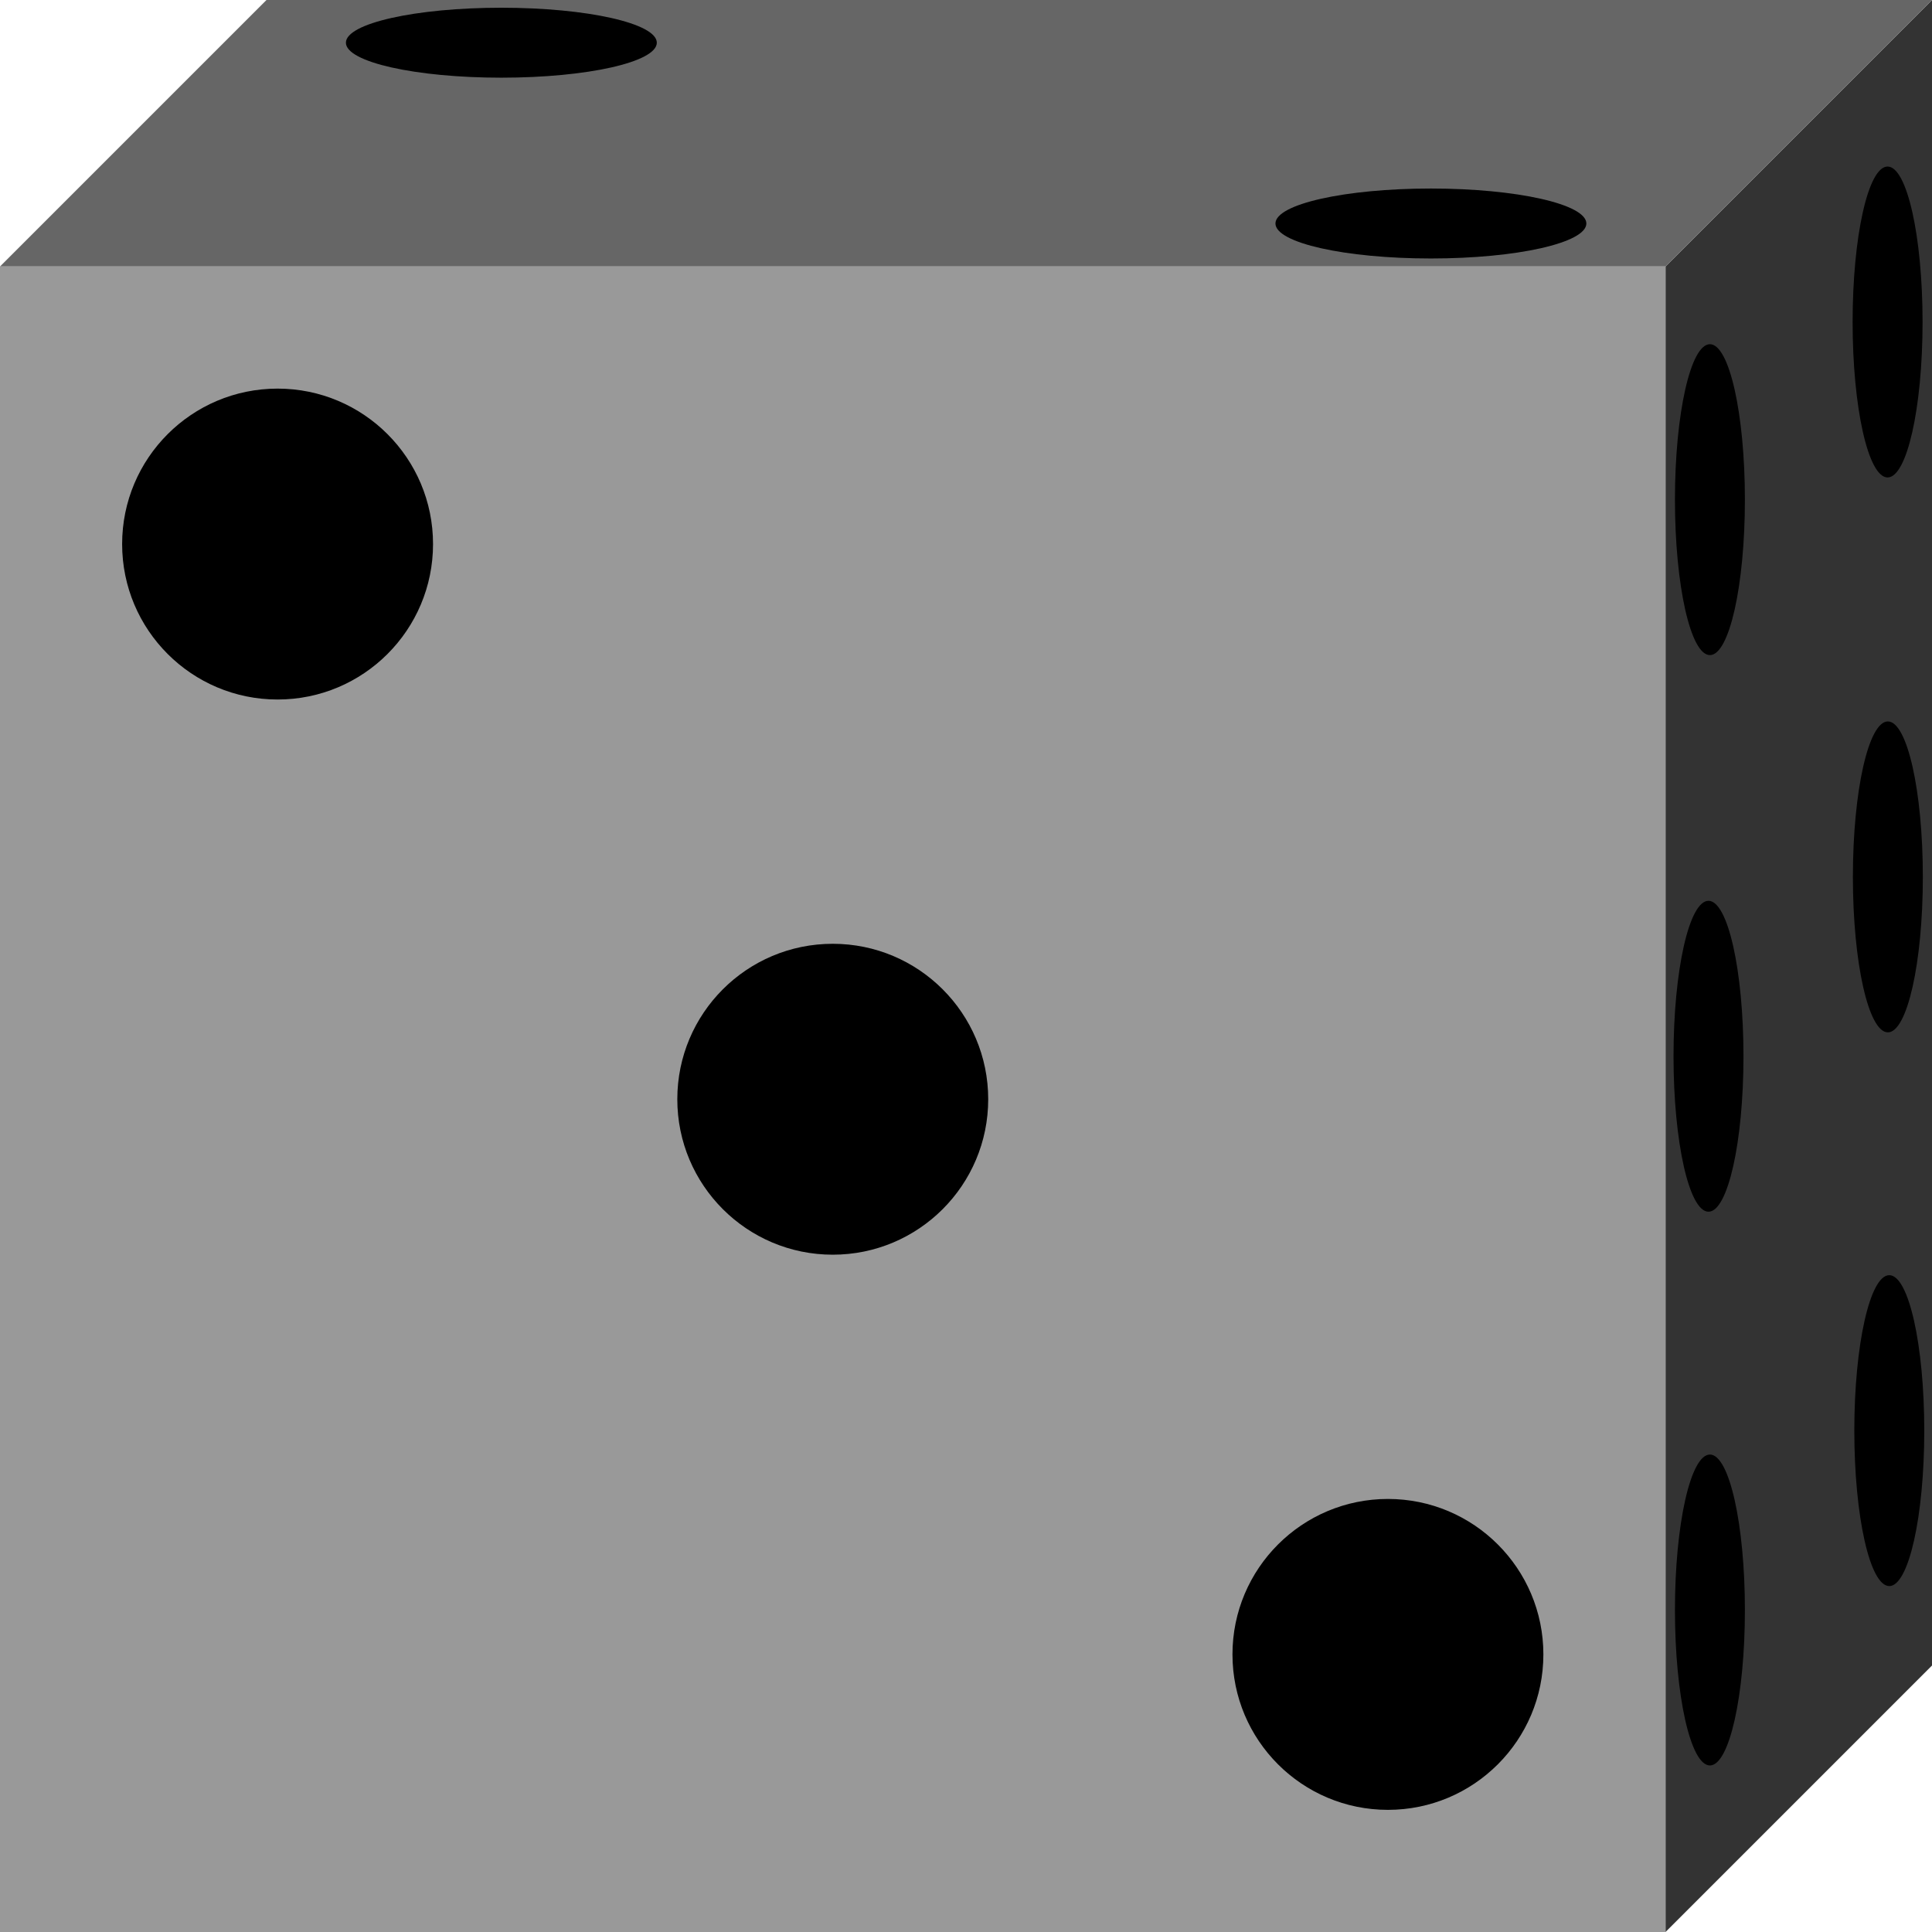 <?xml version="1.0" encoding="UTF-8" standalone="no"?>
<!-- Created with Inkscape (http://www.inkscape.org/) -->

<svg
   xmlns:dc="http://purl.org/dc/elements/1.1/"
   xmlns:cc="http://creativecommons.org/ns#"
   xmlns:rdf="http://www.w3.org/1999/02/22-rdf-syntax-ns#"
   xmlns:svg="http://www.w3.org/2000/svg"
   xmlns="http://www.w3.org/2000/svg"
   xmlns:sodipodi="http://sodipodi.sourceforge.net/DTD/sodipodi-0.dtd"
   xmlns:inkscape="http://www.inkscape.org/namespaces/inkscape"
   width="145"
   height="145"
   id="svg2"
   version="1.1"
   inkscape:version="0.48.2 r9819"
   sodipodi:docname="W6_3.svg">
  <defs
     id="defs4" />
  <sodipodi:namedview
     id="base"
     pagecolor="#ffffff"
     bordercolor="#666666"
     borderopacity="1.0"
     inkscape:pageopacity="0.0"
     inkscape:pageshadow="2"
     inkscape:zoom="2"
     inkscape:cx="8.41132"
     inkscape:cy="67.605243"
     inkscape:document-units="px"
     inkscape:current-layer="layer3"
     showgrid="false"
     inkscape:object-paths="true"
     inkscape:object-nodes="true"
     inkscape:snap-global="true"
     fit-margin-top="0"
     fit-margin-left="0"
     fit-margin-right="0"
     fit-margin-bottom="0"
     inkscape:window-width="1606"
     inkscape:window-height="1029"
     inkscape:window-x="70"
     inkscape:window-y="-4"
     inkscape:window-maximized="1"
     inkscape:snap-object-midpoints="false"
     inkscape:snap-center="true"
     inkscape:snap-midpoints="true"
     inkscape:snap-intersection-paths="true" />
  <g
     inkscape:groupmode="layer"
     id="layer3"
     inkscape:label="3"
     style="display:inline"
     transform="translate(-2.5,44.325)">
    <path
       style="color:#000000;fill:#333333;fill-opacity:1;fill-rule:nonzero;stroke:none;stroke-width:1px;marker:none;visibility:visible;display:inline;overflow:visible;enable-background:accumulate"
       d="m 147.5,80.675 -20,20 0,-125 20,-20 z"
       id="use4884"
       inkscape:connector-curvature="0"
       sodipodi:nodetypes="ccccc" />
    <path
       sodipodi:nodetypes="ccccc"
       inkscape:connector-curvature="0"
       id="use4886"
       d="m 22.5,-44.325 -20,20 125,0 20,-20 z"
       style="color:#000000;fill:#666666;fill-opacity:1;fill-rule:nonzero;stroke:none;stroke-width:1px;marker:none;visibility:visible;display:inline;overflow:visible;enable-background:accumulate" />
    <rect
       y="-24.325"
       x="2.5"
       height="125"
       width="125"
       id="use4888"
       style="color:#000000;fill:#999999;fill-opacity:1;fill-rule:nonzero;stroke:none;stroke-width:3;marker:none;visibility:visible;display:inline;overflow:visible;enable-background:accumulate" />
    <path
       d="m 215,-3.492 c 0,6.443 -5.223,11.667 -11.667,11.667 -6.443,0 -11.667,-5.223 -11.667,-11.667 0,-6.443 5.223,-11.667 11.667,-11.667 6.443,0 11.667,5.223 11.667,11.667 z"
       sodipodi:ry="11.666672"
       sodipodi:rx="11.666672"
       sodipodi:cy="-3.4915009"
       sodipodi:cx="203.33333"
       id="use4890"
       style="color:#000000;fill:#000000;fill-opacity:1;fill-rule:nonzero;stroke:none;stroke-width:3;marker:none;visibility:visible;display:inline;overflow:visible;enable-background:accumulate"
       sodipodi:type="arc"
       transform="translate(-180,0)" />
    <path
       transform="translate(-138.333,41.667)"
       sodipodi:type="arc"
       style="color:#000000;fill:#000000;fill-opacity:1;fill-rule:nonzero;stroke:none;stroke-width:3;marker:none;visibility:visible;display:inline;overflow:visible;enable-background:accumulate"
       id="use4896"
       sodipodi:cx="203.33333"
       sodipodi:cy="-3.4915009"
       sodipodi:rx="11.666672"
       sodipodi:ry="11.666672"
       d="m 215,-3.492 c 0,6.443 -5.223,11.667 -11.667,11.667 -6.443,0 -11.667,-5.223 -11.667,-11.667 0,-6.443 5.223,-11.667 11.667,-11.667 6.443,0 11.667,5.223 11.667,11.667 z" />
    <path
       transform="translate(-96.667,83.333)"
       sodipodi:type="arc"
       style="color:#000000;fill:#000000;fill-opacity:1;fill-rule:nonzero;stroke:none;stroke-width:3;marker:none;visibility:visible;display:inline;overflow:visible;enable-background:accumulate"
       id="use4904"
       sodipodi:cx="203.33333"
       sodipodi:cy="-3.4915009"
       sodipodi:rx="11.666672"
       sodipodi:ry="11.666672"
       d="m 215,-3.492 c 0,6.443 -5.223,11.667 -11.667,11.667 -6.443,0 -11.667,-5.223 -11.667,-11.667 0,-6.443 5.223,-11.667 11.667,-11.667 6.443,0 11.667,5.223 11.667,11.667 z" />
    <path
       transform="matrix(0.225,0,0,1,85.083,-3.333)"
       sodipodi:type="arc"
       style="color:#000000;fill:#000000;fill-opacity:1;fill-rule:nonzero;stroke:none;stroke-width:3;marker:none;visibility:visible;display:inline;overflow:visible;enable-background:accumulate"
       id="use4908"
       sodipodi:cx="203.33333"
       sodipodi:cy="-3.4915009"
       sodipodi:rx="11.666672"
       sodipodi:ry="11.666672"
       d="m 215,-3.492 c 0,6.443 -5.223,11.667 -11.667,11.667 -6.443,0 -11.667,-5.223 -11.667,-11.667 0,-6.443 5.223,-11.667 11.667,-11.667 6.443,0 11.667,5.223 11.667,11.667 z" />
    <path
       d="m 215,-3.492 c 0,6.443 -5.223,11.667 -11.667,11.667 -6.443,0 -11.667,-5.223 -11.667,-11.667 0,-6.443 5.223,-11.667 11.667,-11.667 6.443,0 11.667,5.223 11.667,11.667 z"
       sodipodi:ry="11.666672"
       sodipodi:rx="11.666672"
       sodipodi:cy="-3.4915009"
       sodipodi:cx="203.33333"
       id="use4912"
       style="color:#000000;fill:#000000;fill-opacity:1;fill-rule:nonzero;stroke:none;stroke-width:3;marker:none;visibility:visible;display:inline;overflow:visible;enable-background:accumulate"
       sodipodi:type="arc"
       transform="matrix(0.225,0,0,1,98.417,-16.667)" />
    <path
       d="m 215,-3.492 c 0,6.443 -5.223,11.667 -11.667,11.667 -6.443,0 -11.667,-5.223 -11.667,-11.667 0,-6.443 5.223,-11.667 11.667,-11.667 6.443,0 11.667,5.223 11.667,11.667 z"
       sodipodi:ry="11.666672"
       sodipodi:rx="11.666672"
       sodipodi:cy="-3.4915009"
       sodipodi:cx="203.33333"
       id="use4914"
       style="color:#000000;fill:#000000;fill-opacity:1;fill-rule:nonzero;stroke:none;stroke-width:3;marker:none;visibility:visible;display:inline;overflow:visible;enable-background:accumulate"
       sodipodi:type="arc"
       transform="matrix(0.225,0,0,1,84.976,38.441)" />
    <path
       d="m 215,-3.492 c 0,6.443 -5.223,11.667 -11.667,11.667 -6.443,0 -11.667,-5.223 -11.667,-11.667 0,-6.443 5.223,-11.667 11.667,-11.667 6.443,0 11.667,5.223 11.667,11.667 z"
       sodipodi:ry="11.666672"
       sodipodi:rx="11.666672"
       sodipodi:cy="-3.4915009"
       sodipodi:cx="203.33333"
       id="use4918"
       style="color:#000000;fill:#000000;fill-opacity:1;fill-rule:nonzero;stroke:none;stroke-width:3;marker:none;visibility:visible;display:inline;overflow:visible;enable-background:accumulate"
       sodipodi:type="arc"
       transform="matrix(0.225,0,0,1,98.438,24.979)" />
    <path
       d="m 215,-3.492 c 0,6.443 -5.223,11.667 -11.667,11.667 -6.443,0 -11.667,-5.223 -11.667,-11.667 0,-6.443 5.223,-11.667 11.667,-11.667 6.443,0 11.667,5.223 11.667,11.667 z"
       sodipodi:ry="11.666672"
       sodipodi:rx="11.666672"
       sodipodi:cy="-3.4915009"
       sodipodi:cx="203.33333"
       id="use4920"
       style="color:#000000;fill:#000000;fill-opacity:1;fill-rule:nonzero;stroke:none;stroke-width:3;marker:none;visibility:visible;display:inline;overflow:visible;enable-background:accumulate"
       sodipodi:type="arc"
       transform="matrix(0.225,0,0,1,85.083,80)" />
    <path
       d="m 215,-3.492 c 0,6.443 -5.223,11.667 -11.667,11.667 -6.443,0 -11.667,-5.223 -11.667,-11.667 0,-6.443 5.223,-11.667 11.667,-11.667 6.443,0 11.667,5.223 11.667,11.667 z"
       sodipodi:ry="11.666672"
       sodipodi:rx="11.666672"
       sodipodi:cy="-3.4915009"
       sodipodi:cx="203.33333"
       id="use4924"
       style="color:#000000;fill:#000000;fill-opacity:1;fill-rule:nonzero;stroke:none;stroke-width:3;marker:none;visibility:visible;display:inline;overflow:visible;enable-background:accumulate"
       sodipodi:type="arc"
       transform="matrix(0.225,0,0,1,98.545,66.538)" />
    <path
       d="m 215,-3.492 c 0,6.443 -5.223,11.667 -11.667,11.667 -6.443,0 -11.667,-5.223 -11.667,-11.667 0,-6.443 5.223,-11.667 11.667,-11.667 6.443,0 11.667,5.223 11.667,11.667 z"
       sodipodi:ry="11.666672"
       sodipodi:rx="11.666672"
       sodipodi:cy="-3.4915009"
       sodipodi:cx="203.33333"
       id="use4926"
       style="color:#000000;fill:#000000;fill-opacity:1;fill-rule:nonzero;stroke:none;stroke-width:3;marker:none;visibility:visible;display:inline;overflow:visible;enable-background:accumulate"
       sodipodi:type="arc"
       transform="matrix(0,-0.225,1,0,113.384,18.199)" />
    <path
       d="m 215,-3.492 c 0,6.443 -5.223,11.667 -11.667,11.667 -6.443,0 -11.667,-5.223 -11.667,-11.667 0,-6.443 5.223,-11.667 11.667,-11.667 6.443,0 11.667,5.223 11.667,11.667 z"
       sodipodi:ry="11.666672"
       sodipodi:rx="11.666672"
       sodipodi:cy="-3.4915009"
       sodipodi:cx="203.33333"
       id="use4942"
       style="color:#000000;fill:#000000;fill-opacity:1;fill-rule:nonzero;stroke:none;stroke-width:3;marker:none;visibility:visible;display:inline;overflow:visible;enable-background:accumulate"
       sodipodi:type="arc"
       transform="matrix(0,-0.225,1,0,43.62,4.63)" />
  </g>
</svg>
